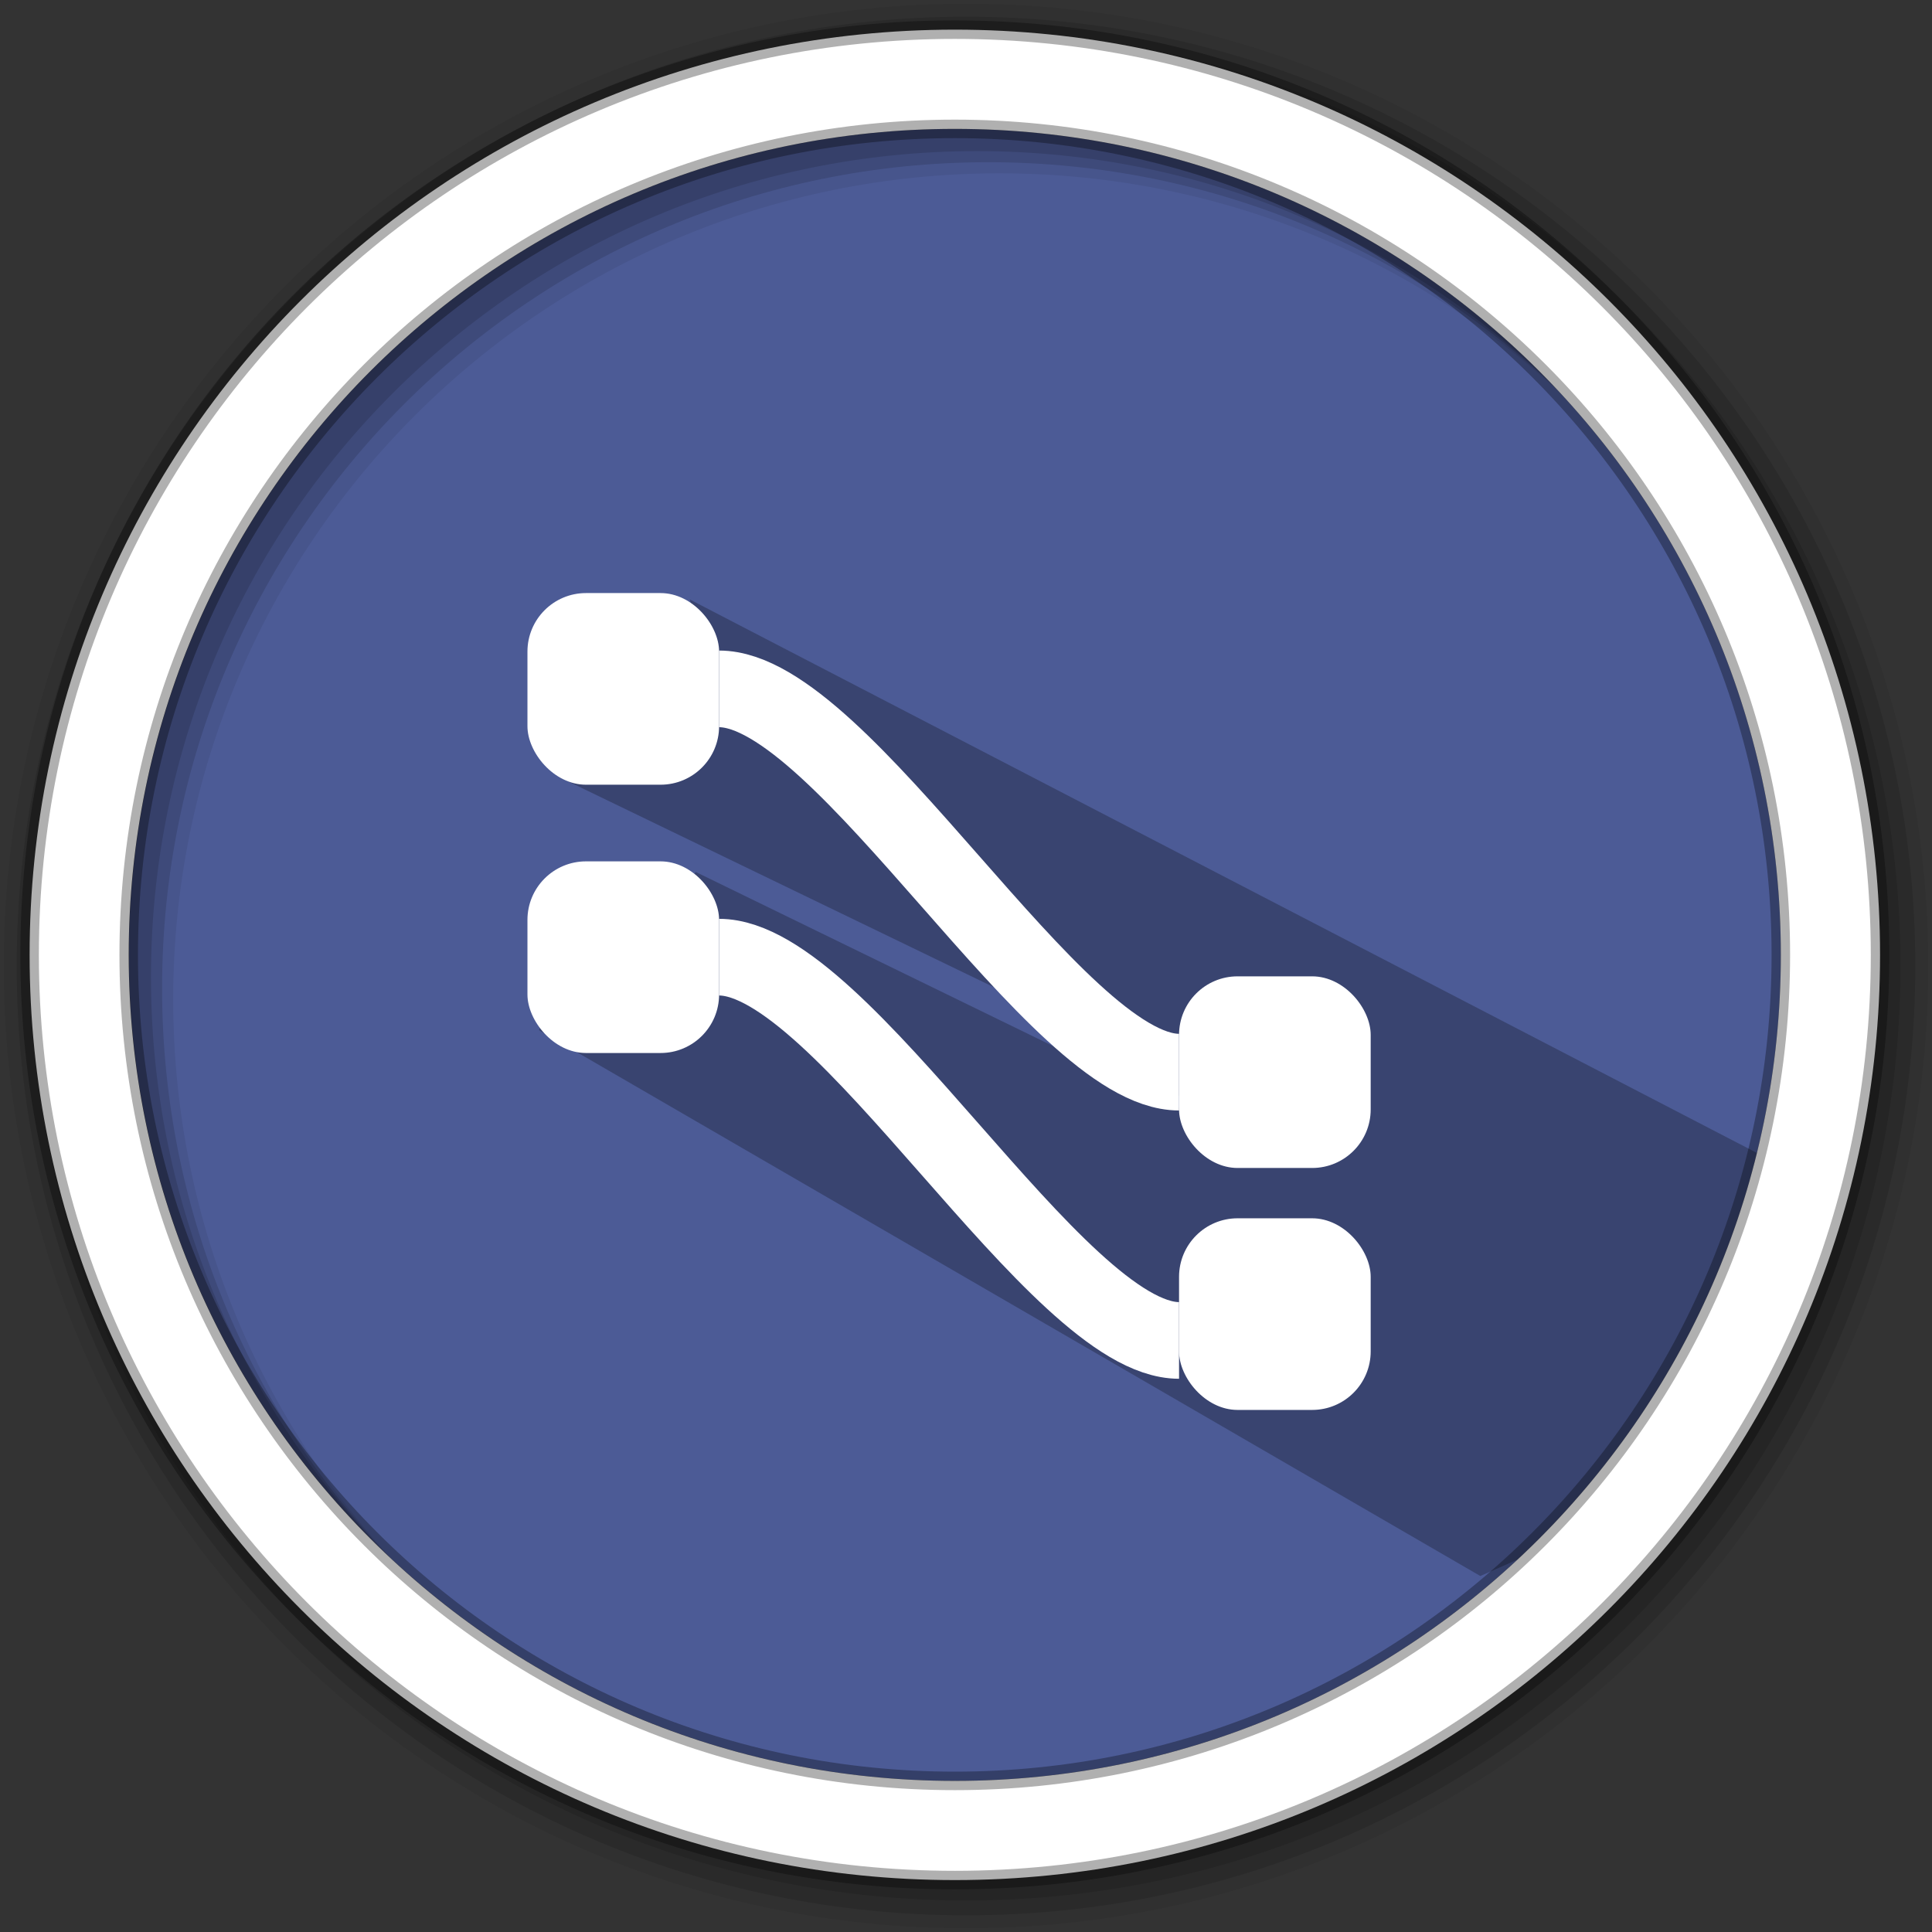 <?xml version="1.0" encoding="UTF-8"?>
<svg width="512" height="512" version="1.1" viewBox="0 0 512 512" xmlns="http://www.w3.org/2000/svg">
 <rect x="0" y="0" width="512" height="512" fill="#333333" stroke="none"/>
 <path d="m471.95 253.05c0 120.9-98.01 218.9-218.9 218.9-120.9 0-218.9-98.01-218.9-218.9 0-120.9 98.01-218.9 218.9-218.9 120.9 0 218.9 98.01 218.9 218.9" fill="#4C5B96" fill-rule="evenodd"/>
 <path d="m190.57 182.56-42.048 23.535 133.18 64.373 49.678 32.24-146.99-71.623-4.966 6.108-14.486-7.92-22.125 43.727 249.49 144.66c58.037-25.788 38.279-13.414 75.738-110.85l-285.26-147.96" opacity=".25"/>
 <path d="m190.57 182.56c32.851 0 89.476 101.57 121.89 101.57" fill="none" stroke="#ffffff" stroke-width="20.315"/>
 <g fill="#ffffff">
  <rect x="139.78" y="157.17" width="50.787" height="50.787" ry="15.513" style="paint-order:markers fill stroke;stroke-width:6.983"/>
  <rect x="139.78" y="228.27" width="50.787" height="50.787" ry="15.513" style="paint-order:markers fill stroke;stroke-width:6.983"/>
  <rect x="312.46" y="258.74" width="50.787" height="50.787" ry="15.513" style="paint-order:markers fill stroke;stroke-width:6.983"/>
  <rect x="312.46" y="322.86" width="50.787" height="50.787" ry="15.513" style="paint-order:markers fill stroke;stroke-width:6.983"/>
 </g>
 <path d="m190.57 253.66c32.851 0 89.476 101.57 121.89 101.57" fill="none" stroke="#ffffff" stroke-width="20.315"/>
 <g fill-rule="evenodd">
  <path d="m256 1c-140.83 0-255 114.17-255 255s114.17 255 255 255 255-114.17 255-255-114.17-255-255-255m8.827 44.931c120.9 0 218.9 98 218.9 218.9s-98 218.9-218.9 218.9-218.93-98-218.93-218.9 98.03-218.9 218.93-218.9" fill-opacity=".067"/>
  <g fill-opacity=".129">
   <path d="m256 4.433c-138.94 0-251.57 112.63-251.57 251.57s112.63 251.57 251.57 251.57 251.57-112.63 251.57-251.57-112.63-251.57-251.57-251.57m5.885 38.556c120.9 0 218.9 98 218.9 218.9s-98 218.9-218.9 218.9-218.93-98-218.93-218.9 98.03-218.9 218.93-218.9"/>
   <path d="m256 8.356c-136.77 0-247.64 110.87-247.64 247.64s110.87 247.64 247.64 247.64 247.64-110.87 247.64-247.64-110.87-247.64-247.64-247.64m2.942 31.691c120.9 0 218.9 98 218.9 218.9s-98 218.9-218.9 218.9-218.93-98-218.93-218.9 98.03-218.9 218.93-218.9"/>
  </g>
  <path d="m253.04 7.859c-135.42 0-245.19 109.78-245.19 245.19 0 135.42 109.78 245.19 245.19 245.19 135.42 0 245.19-109.78 245.19-245.19 0-135.42-109.78-245.19-245.19-245.19zm0 26.297c120.9 0 218.9 98 218.9 218.9s-98 218.9-218.9 218.9-218.93-98-218.93-218.9 98.03-218.9 218.93-218.9z" fill="#ffffff" stroke="#000000" stroke-opacity=".31" stroke-width="4.904"/>
 </g>
</svg>
